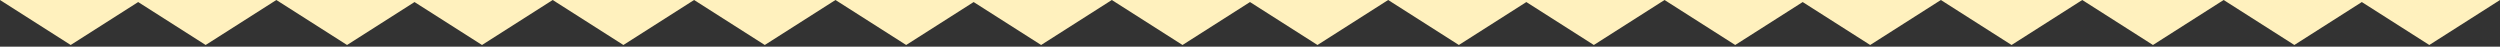 <?xml version="1.0" encoding="UTF-8"?>
<svg width="375px" height="7px" viewBox="0 0 375 7" version="1.1" xmlns="http://www.w3.org/2000/svg" xmlns:xlink="http://www.w3.org/1999/xlink">
    <rect x="0" y="0" width="375" height="7" fill="#333333" stroke="none"/>
    <title>Combined Shape</title>
    <g id="Design-v3" stroke="none" stroke-width="1" fill="none" fill-rule="evenodd">
        <g id="Saffola-Masala-Oats_Landing-Page_Mobile_v3.2" transform="translate(0, -4410)" fill="#FFF1BE">
            <g id="footer" transform="translate(0, 4410)">
                <path d="M30.848,0 L41.452,6.748 L0,6.748 L10.604,0 L20.726,6.441 L30.848,0 Z M93.509,0 L104.113,6.748 L82.905,6.748 L93.509,0 Z M72.301,0 L82.905,6.748 L41.452,6.748 L52.057,0 L62.178,6.441 L72.301,0 Z M156.17,0 L166.774,6.748 L125.321,6.748 L135.925,0 L146.047,6.441 L156.17,0 Z M114.717,0 L125.321,6.748 L104.113,6.748 L114.717,0 Z M197.622,0 L208.226,6.748 L166.774,6.748 L177.378,0 L187.5,6.441 L197.622,0 Z M239.075,0 L249.679,6.748 L208.226,6.748 L218.83,0 L228.952,6.441 L239.075,0 Z M301.735,0 L312.339,6.748 L291.131,6.748 L301.735,0 Z M280.527,0 L291.131,6.748 L249.679,6.748 L260.283,0 L270.404,6.441 L280.527,0 Z M333.548,6.748 L344.152,0 L354.273,6.441 L364.396,0 L375,6.748 L333.548,6.748 Z M322.943,0 L333.548,6.748 L312.339,6.748 L322.943,0 Z" id="Combined-Shape" transform="translate(187.5, 3.374) scale(1, -1) translate(-187.5, -3.374) "></path>
            </g>
        </g>
    </g>
</svg>
